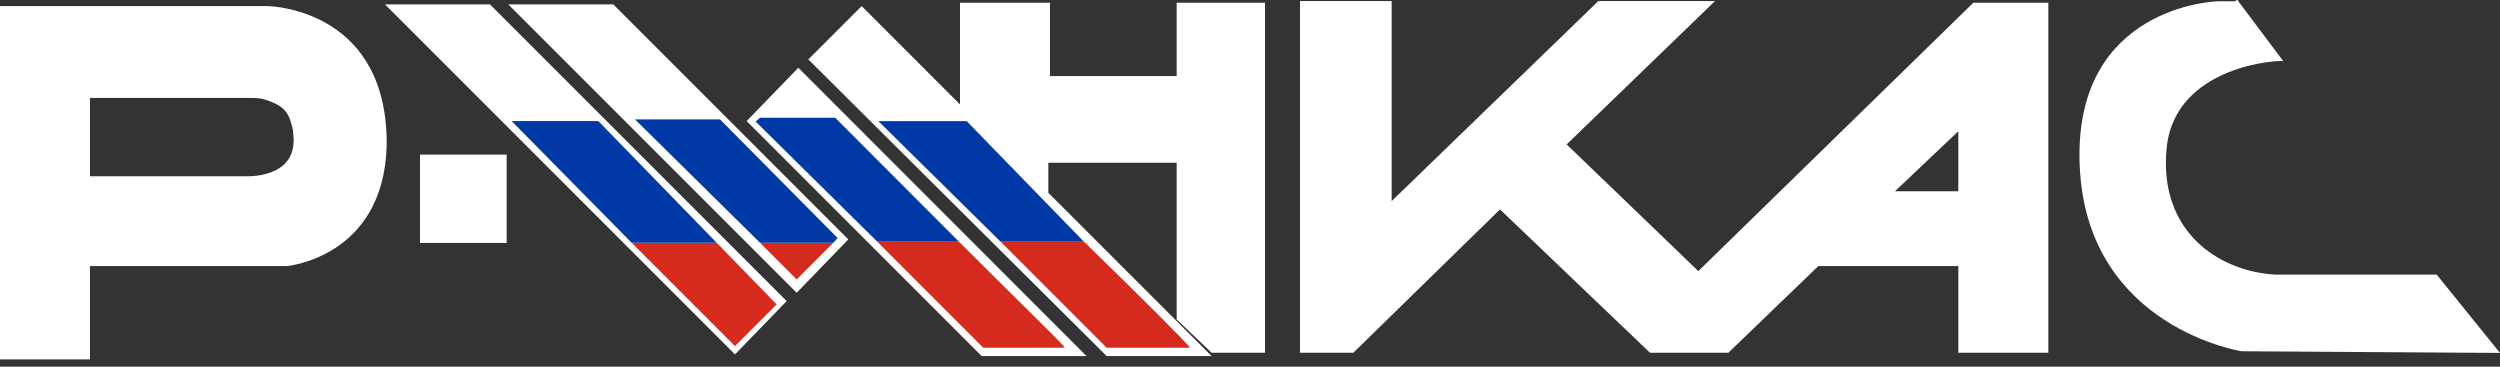 <svg xmlns="http://www.w3.org/2000/svg" viewBox="0 0 150 22">
	<rect x="0" y="0" width="150" height="22" fill="#333333" stroke="none"/>
	<g fill="#fff">
		<path d="m150 21.175-3.8-4.7h-9.7c-3.4-.2-7-2.6-6.5-7.6s6.9-5.3 7-5.2l-2.7-3.6c0-.1-.1-.1-.2 0h-.9c-1.1 0-9 .8-8.4 10.2.6 9.4 9.7 10.8 9.7 10.8l15.5.1ZM57.6 6.265l-5.9-5.9-3.2 3.2 17.9 17.8h6.3l-9.8-9.8v-1.8h7.7v9.4l2.1 2h3.2v-21h-5.3v4.4H63v-4.4h-5.4v6.1ZM16 .365H0v21.2h5.4v-5.6h11.8s5.8-.5 6-7.2c.1-8-6.6-8.4-7.2-8.4Zm-1.3 10.21H5.4v-4.7h9.5c.3 0 .7 0 1 .1.3.1.6.2.9.4.3.2.5.5.6.8.1.3.2.6.2.9.3 2.7-2.9 2.5-2.9 2.5ZM118.4.165l-16.5 16.1-7.9-7.6 8.9-8.6h-7l-12.4 12v-12H78v21.1h3.2l8.8-8.6 9 8.6h4.7l5.4-5.2h8.4v5.2h5.4v-21h-4.5Zm-.9 11.31h-3.8l3.8-3.6v3.6Zm-92.3-2.2h5.2v5.3h-5.2v-5.3Zm5.3-9.01 17.3 17.3 3.1-3.2L36.8.265h-6.3Zm-7.4 0 21 21 3.1-3.2L29.4.265h-6.3Zm42.1 21.11L47.9 4.065l-3.1 3.2 14.1 14.1h6.3v.01Z"/>
		<path d="M24 .766h5.2l6.7 6.5h-5.2C27 3.666 24 .766 24 .766ZM50.1 7.066h-4.5l2.3-2.2 2.2 2.2ZM31.6.766h5l6.6 6.4h-5.1C34.7 3.766 31.6.766 31.6.766ZM57.9 7.166 51.7.966 49.1 3.566l3.6 3.7h5.2v-.1Z"/>
	</g>
	<path fill="#D52B1E" d="M71.4 20.865h-5l-6.4-6.4h5c3.5 3.4 6.3 6.2 6.4 6.4Zm-25.8-6.3 2.2 2.2 2.2-2.2h-4.4Zm18.3 6.3c-.2-.3-3.1-3.1-6.4-6.4h-4.9l6.4 6.4h4.9Zm-20.9-6.3h-5.1l6.2 6.2 2.5-2.5-3.6-3.7Z"/>
	<path fill="#0039A6" d="M37.91 14.566H43l-7.1-7.3h-5.2l7.2 7.3h.01ZM45.61 14.564h4.39l.26-.28-7.06-7.12h-5.1l7.5 7.4h.01ZM52.6 14.464H57.5l-7.39-7.4h-4.51l-.26.23 7.26 7.17ZM52.7 7.266 60 14.466H65l-7-7.2h-5.3Z"/>
</svg>